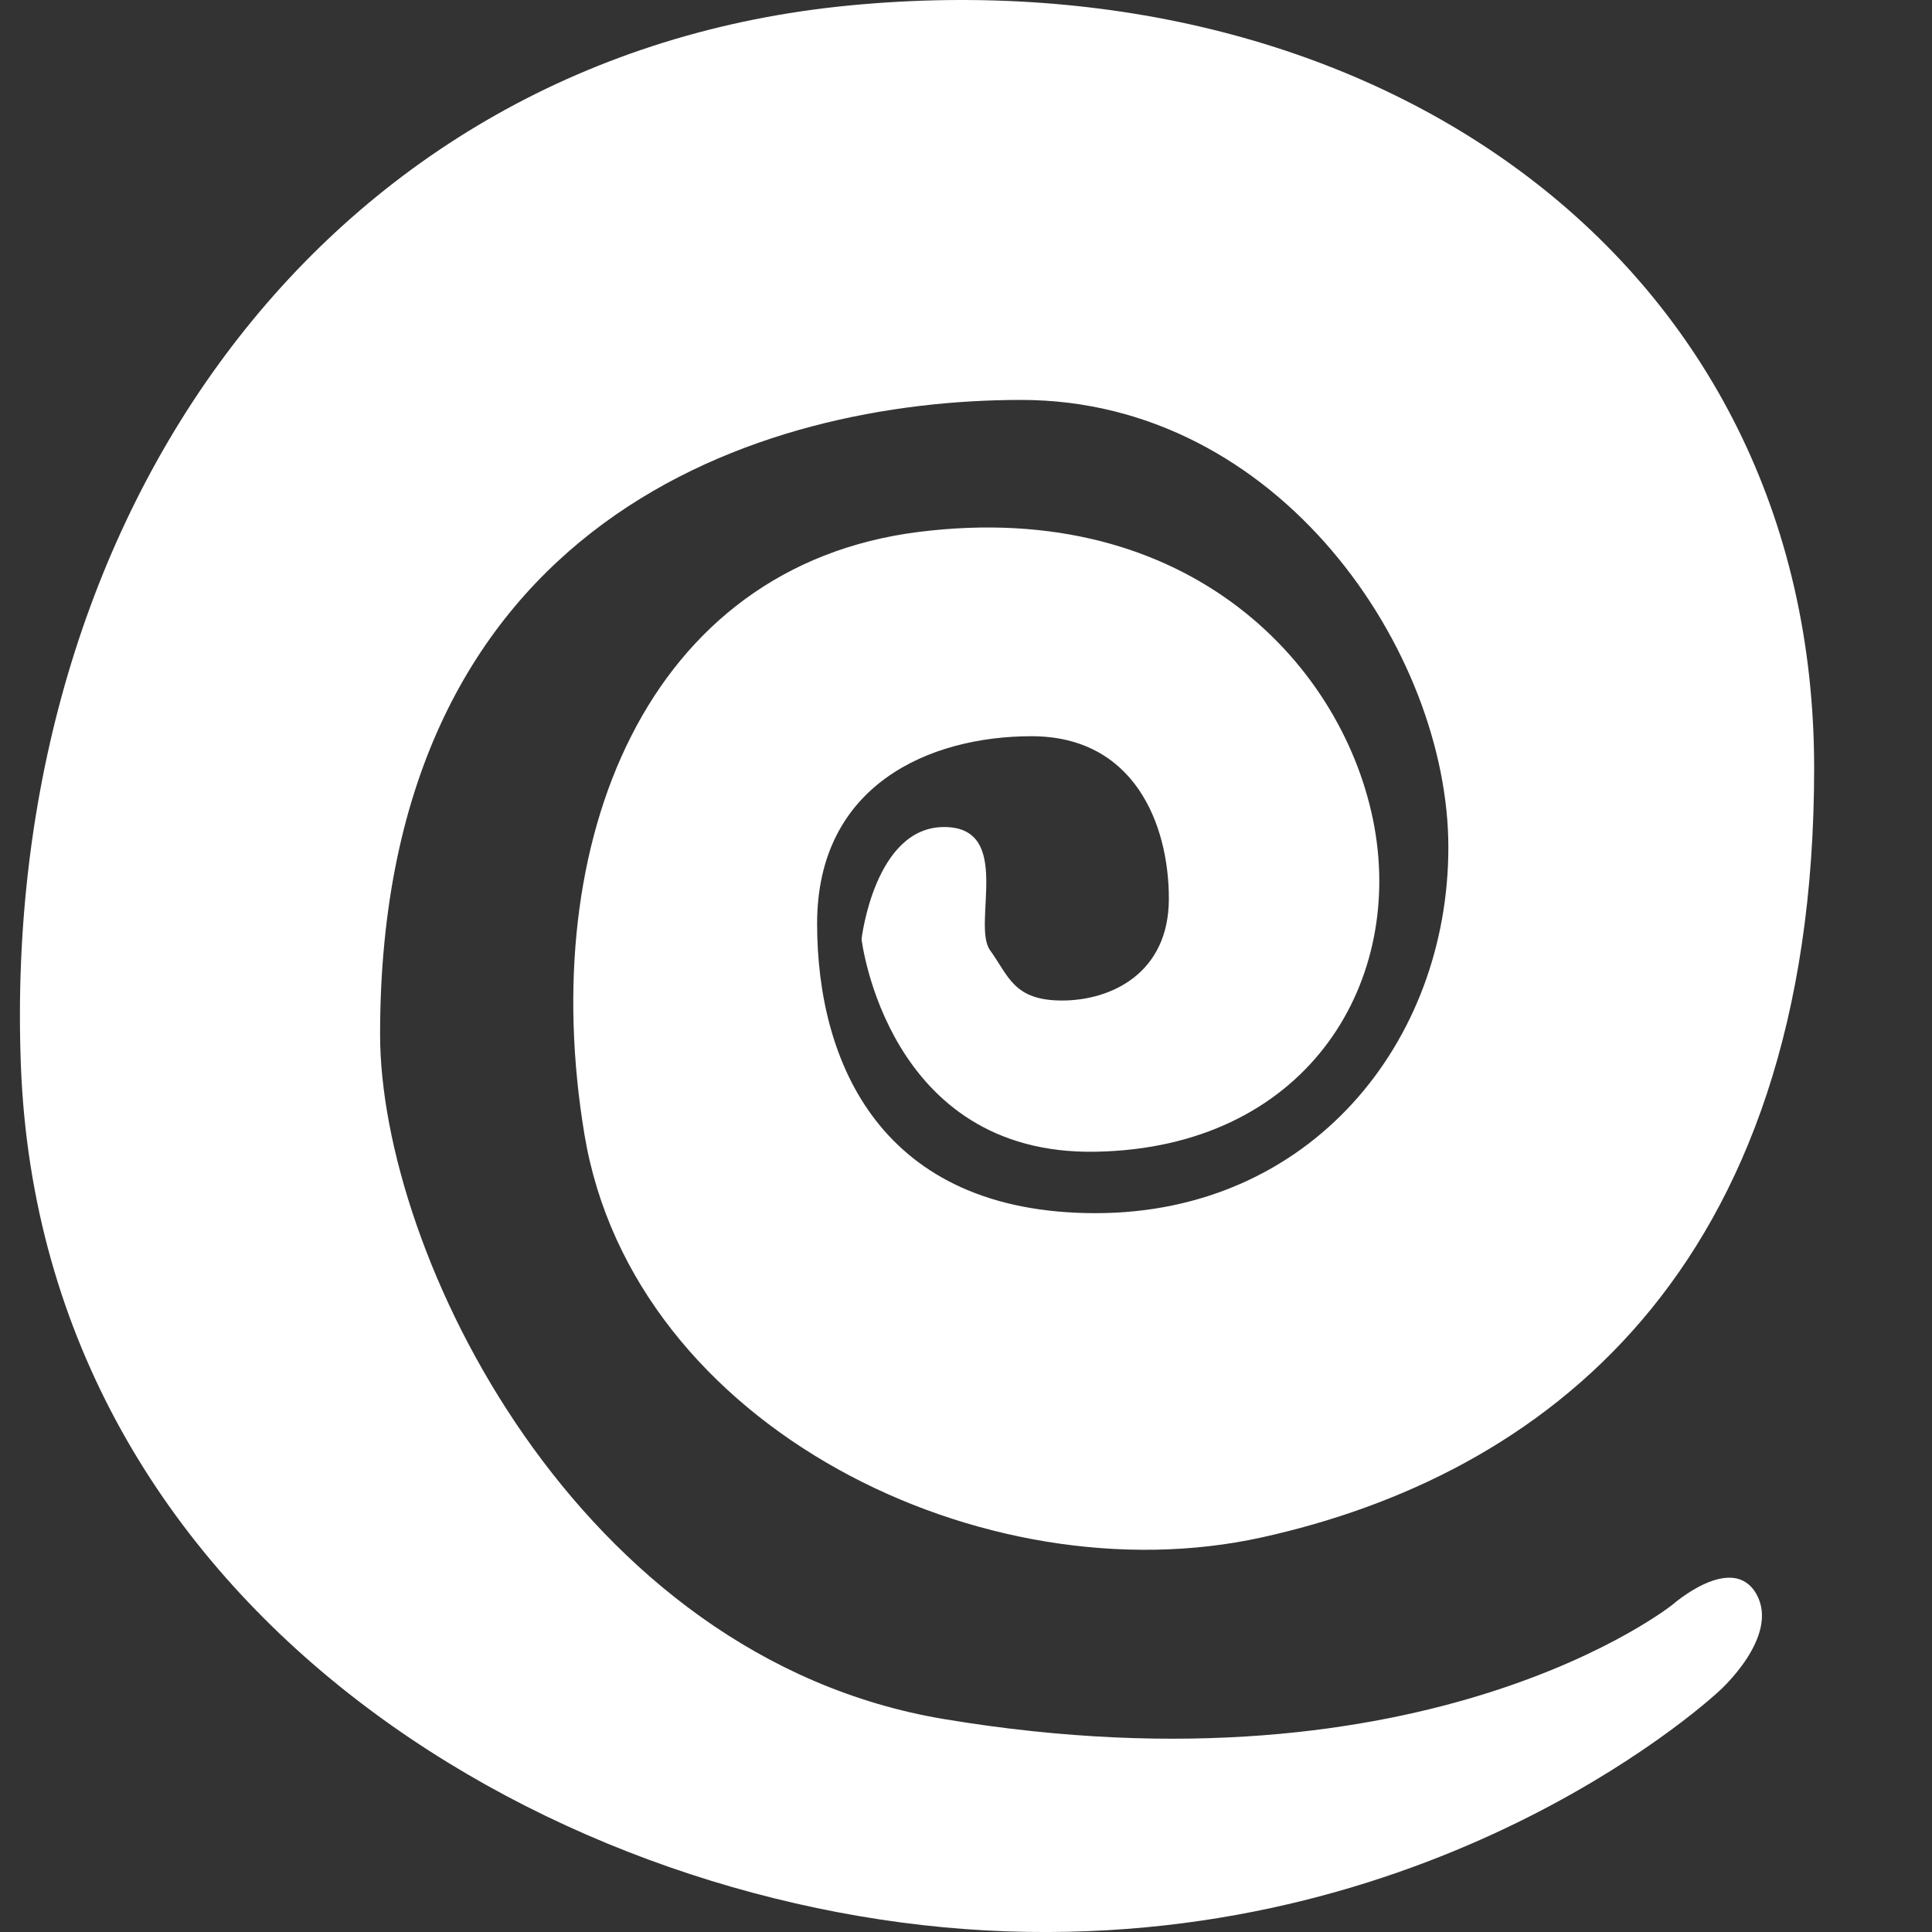 <svg width="15" height="15" viewBox="0 0 15 15" fill="none" xmlns="http://www.w3.org/2000/svg">
<rect x="0" y="0" width="15" height="15" fill="#333333" stroke="none"/>
<path fill-rule="evenodd" clip-rule="evenodd" d="M12.986 12.458C12.986 12.458 11.095 13.975 7.33 13.347C4.475 12.871 2.951 9.723 2.951 8.031C2.951 4.018 5.921 3.105 7.928 3.105C9.936 3.105 11.245 5.063 11.245 6.578C11.245 8.093 10.174 9.419 8.506 9.419C6.838 9.419 6.344 8.248 6.344 7.171C6.344 6.095 7.215 5.716 8.009 5.716C8.803 5.716 9.075 6.394 9.075 6.977C9.075 7.56 8.623 7.768 8.246 7.768C7.869 7.768 7.832 7.578 7.687 7.378C7.543 7.178 7.871 6.421 7.33 6.421C6.79 6.421 6.689 7.291 6.689 7.291C6.689 7.291 6.886 8.971 8.506 8.942C10.126 8.913 10.894 7.661 10.671 6.421C10.447 5.181 9.244 3.864 7.132 4.13C5.021 4.396 4.158 6.53 4.538 8.81C4.918 11.09 7.65 12.412 9.798 11.936C11.946 11.461 14.085 9.906 14.085 5.964C14.085 2.021 10.671 -0.349 6.599 0.042C2.528 0.432 0.001 3.992 0.162 8.269C0.324 12.546 4.382 14.875 7.814 14.995C11.245 15.115 13.349 13.128 13.349 13.128C13.349 13.128 13.822 12.707 13.637 12.377C13.451 12.048 12.986 12.458 12.986 12.458Z" fill="white"/>
</svg>
